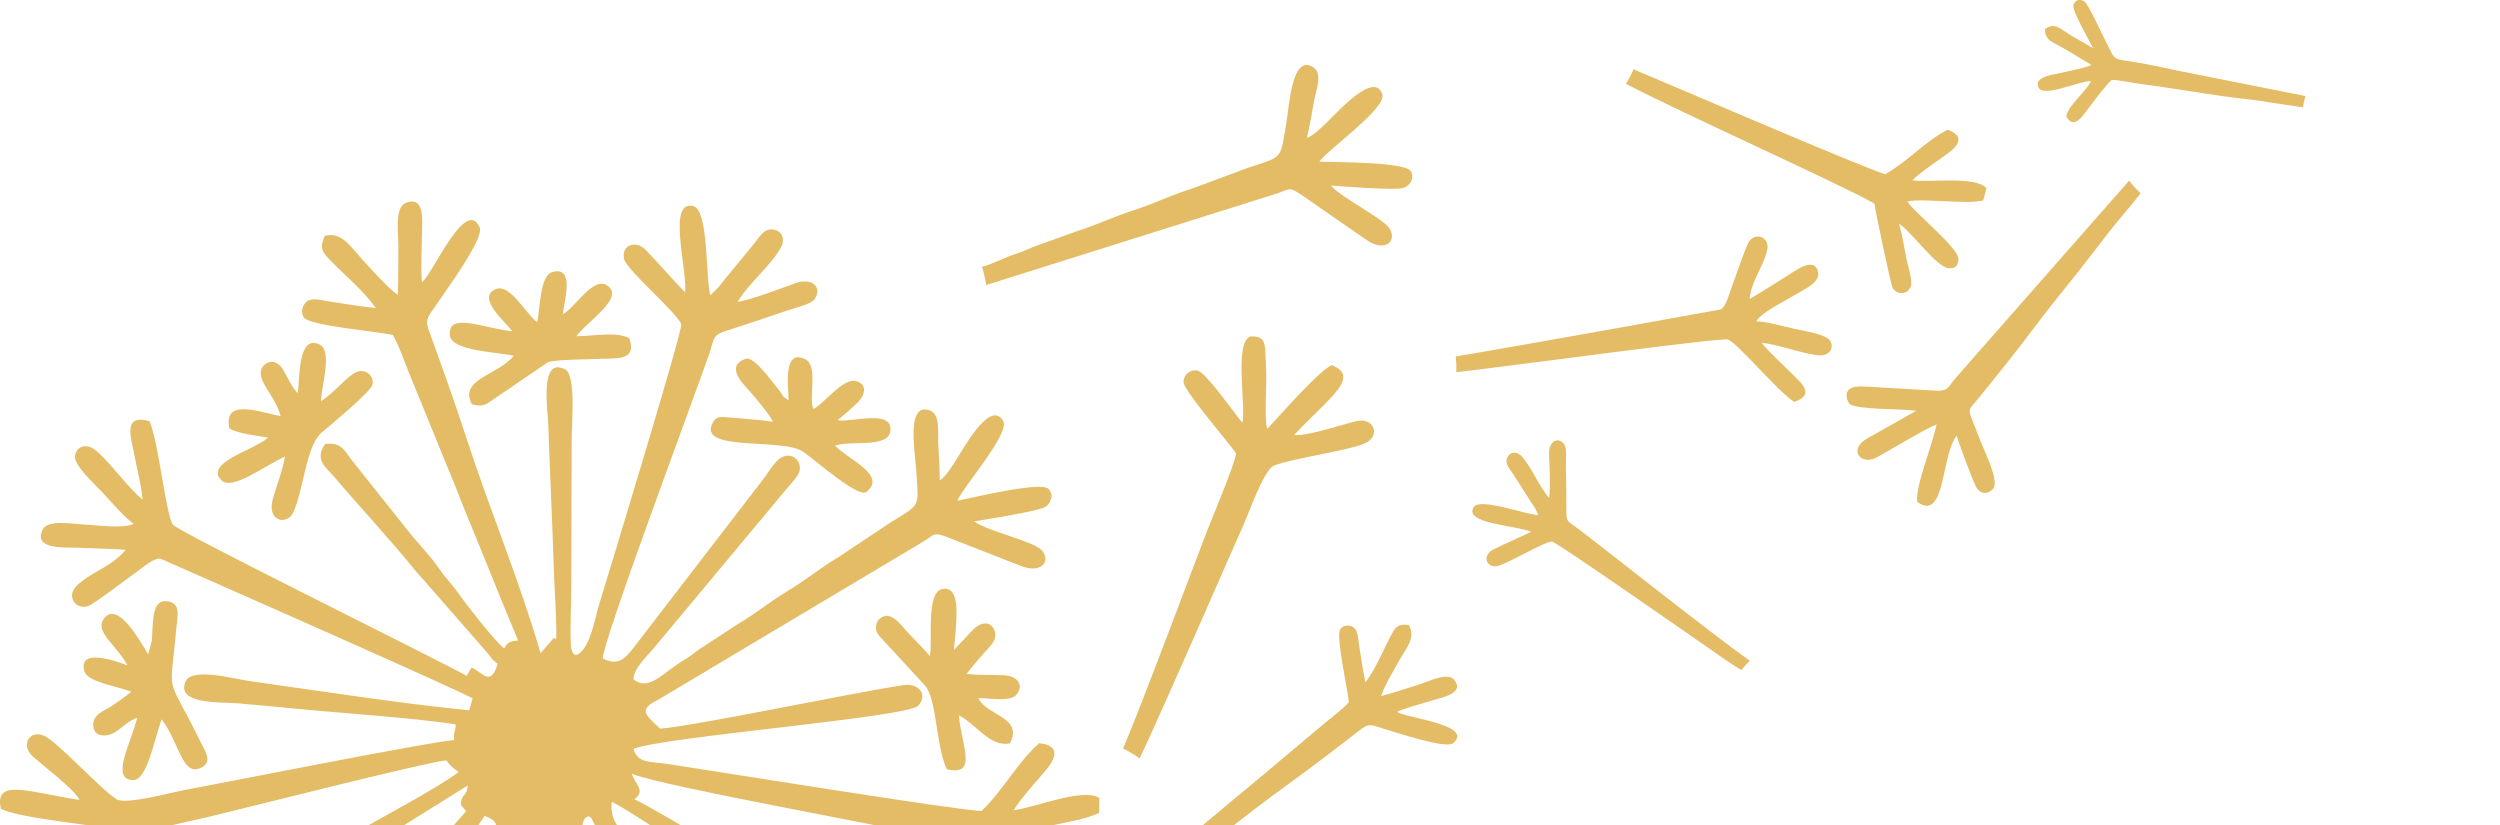 <svg width="612" height="202" viewBox="0 0 612 202" fill="none" xmlns="http://www.w3.org/2000/svg">
<path fill-rule="evenodd" clip-rule="evenodd" d="M137.784 76.92C140.659 75.487 145.223 67.513 148.694 69.903C153.019 72.881 143.816 78.612 141.096 82.305C145.112 82.324 150.699 81.073 154.043 82.769C156.017 88.467 150.943 87.615 146.571 87.852C144.118 87.985 135.902 87.981 134.143 88.671L121.088 97.558C119.466 98.644 118.407 99.874 115.472 98.93C112.35 92.721 121.933 91.897 125.751 87.093C121.802 86.14 110.381 85.986 110.124 82.014C109.761 76.403 117.66 80.194 125.431 81.109C123.594 78.667 116.402 72.68 121.496 70.733C124.892 69.436 129.01 77.186 131.51 78.867C132.246 75.375 132.146 67.494 135.187 66.609C140.864 64.954 138.065 73.849 137.786 76.92H137.784ZM78.581 98.208C82.965 95.333 85.951 90.53 88.665 90.838C90.457 91.042 91.529 92.524 91.201 94.144C90.85 95.881 80.711 104.186 78.749 105.876C74.904 109.191 74.37 119.758 71.809 125.414C70.349 128.639 65.144 127.812 66.827 121.985C67.725 118.875 69.302 114.805 69.738 111.741C64.432 114.305 56.957 119.944 54.356 117.68C50.444 114.278 58.5 111.178 61.829 109.463L64.452 108.022C64.545 107.961 64.657 107.881 64.748 107.817L65.646 107.101C62.447 106.601 58.707 106.231 56.173 104.923C54.546 97.45 63.154 100.757 68.701 101.882C67.363 96.658 62.336 92.851 64.229 89.893C65.026 88.648 67.522 87.368 69.445 90.741C70.38 92.38 71.6 95.087 72.916 96.248C73.365 92.513 72.951 81.857 78.187 84.307C81.517 85.867 78.608 94.69 78.582 98.208H78.581ZM171.129 271.536C174.668 271.504 186.565 268.727 187.716 271.675C189.855 277.151 180.404 275.929 173.388 277.247C176.269 280.015 184.688 281.96 179.462 286.506C175.969 286.853 171.244 282.543 168.174 281.096C168.383 283.89 170.568 292.499 168.216 294.066C163.449 297.241 162.987 287.532 162.905 284.754L160.843 287.832C160.265 288.954 159.63 290.144 158.963 291.386C157.946 293.281 156.267 296.606 153.403 294.293C150.272 291.762 157.127 284.099 158.068 280.667C155.004 281.696 149.011 284.75 145.453 284.082C142.325 278.525 146.86 278.762 154.847 275.7C163.964 272.203 160.818 275.337 167.254 267.044C171.138 262.035 175.425 254.567 178.585 258.324C180.503 260.605 177.402 263.387 176.025 265.114C174.441 267.107 172.517 269.487 171.127 271.538L171.129 271.536ZM199.144 100.127C201.876 98.712 206.406 92.402 209.584 93.298C212.574 94.14 211.647 96.955 209.805 98.7C209.042 99.425 205.488 102.586 205.038 102.857C208.282 103.504 218.707 100.012 217.96 105.575C217.39 109.819 207.827 107.721 204.442 109.098C207.31 112.326 217.564 116.411 211.928 120.542C209.498 121.413 200.082 113.048 196.653 110.611C191.649 107.053 170.326 110.789 174.534 103.391C175.413 101.845 176.47 102.005 178.585 102.187C182.068 102.485 185.677 102.782 189.182 103.232C188.784 101.912 184.44 96.773 183.297 95.526C181.461 93.529 177.551 89.442 182.727 87.763C184.845 87.609 188.64 92.958 190.464 95.183C191.843 96.867 191.182 96.856 193.041 97.977C193.062 94.995 191.523 85.292 197.056 87.901C200.452 89.502 197.814 97.291 199.144 100.131V100.127ZM233.536 159.083L238.082 154.278C239.652 152.522 242.346 151.641 243.439 154.28C244.455 156.732 241.947 158.564 240.676 160.081C239.348 161.667 237.809 163.33 236.628 164.971C239.689 165.323 242.609 165.157 245.733 165.3C249.335 165.464 250.858 168.005 248.557 170.34C246.765 171.74 242.342 170.929 239.499 170.879C241.388 175.175 250.631 175.5 247.229 181.973C242.212 182.957 238.894 177.136 234.733 175.123C235.353 182.494 239.503 190.14 231.751 188.31C228.992 182.006 229.343 171.218 226.487 167.874L216.399 156.919C215.211 155.645 213.695 154.542 214.814 152.03C217.554 148.721 220.321 152.709 221.921 154.493C223.53 156.287 226.219 158.833 227.619 160.611C228.384 156.747 226.556 144.94 230.735 144.176C235.66 143.275 233.964 153.208 233.535 159.083H233.536ZM48.99 188.032C44.583 189.966 43.838 181.667 39.556 176.069C37.567 181.812 35.941 191.122 32.499 190.972C27.053 190.737 31.926 182.277 33.591 175.704C31.21 176.611 30.544 177.616 28.374 179.13C26.781 180.241 23.037 180.9 22.826 177.662C22.644 174.88 25.573 173.963 27.136 172.965C28.473 172.111 31.197 170.173 32.16 169.312C27.883 167.775 21.381 166.917 20.65 164.293C18.831 157.779 31.077 162.862 31.219 162.897C28.332 157.623 22.945 154.595 25.532 151.323C28.854 147.12 34.197 156.75 36.28 160.192L37.175 156.829C37.495 151.757 37.15 146.428 41.247 147.236C44.384 147.855 43.413 150.903 43.137 154.074C41.839 169.045 40.655 165.475 46.317 176.118C47.487 178.316 48.232 179.985 49.331 182.077C50.578 184.45 51.989 186.755 48.992 188.028L48.99 188.032ZM220.444 227.304C224.417 223.917 232.06 212.27 234.548 218.241C236.057 221.865 228.803 225.451 225.797 230.313C228.866 230.063 237.658 227.334 236.351 232.795C235.505 236.329 227.656 235.168 224.469 236.632C226.532 239.932 232.927 242.716 232.538 245.912C231.704 252.782 223.455 243.598 222.408 242.992C222.562 246.267 226.65 256.252 221.363 256.031C218.22 255.9 218.411 252.979 217.902 250.366C217.398 247.783 216.785 245.264 216.44 242.829C215.169 243.956 213.67 247.04 212.784 248.572C211.47 250.841 210.665 253.458 208.136 253.241C202.215 252.737 208.435 244.538 209.992 241.941C213.513 236.072 214.802 235.872 214.575 228.352C214.458 224.457 213.598 215.972 214.929 212.904C219.265 211.529 219.891 213.013 219.974 217.474C220.029 220.425 220.003 224.367 220.444 227.306V227.304ZM56.494 235.066C57.335 237.399 58.128 239.856 58.988 242.242C59.826 244.571 61.462 247.92 60.806 250.624C56.761 253.503 55.91 250.925 54.736 247.387C54.004 245.189 52.474 240.144 51.344 238.777C49.99 241.451 49.115 250.58 44.375 246.906C41.912 244.997 45.972 237.54 46.5 234.38C41.131 235.946 31.599 241.578 33.534 233.417C36.096 231.837 39.478 231.385 41.742 229.671C38.319 228.548 32.682 227.744 30.384 225.773C29.42 217.809 39.228 223.216 44.698 224.433C42.82 220.227 37.612 215.368 38.914 212.585C39.579 211.161 41.355 210.447 43.036 211.496C44.501 212.411 50.928 223.988 53.117 226.571C55.13 228.946 69.385 233.699 71.103 235.85C73.348 238.655 70.641 241.692 65.767 239.344C63.041 238.03 59.127 235.883 56.495 235.064L56.494 235.066ZM106.088 271.827C109.979 275.255 115.363 276.866 118.744 280.729C117.91 289.1 111.003 280.872 103.974 277.612C104.483 280.109 109.353 289.063 103.441 288.462C100.995 288.213 100.591 285.631 99.938 283.632C99.281 281.616 98.515 279.381 97.643 277.54L95.76 280.014C93.796 283.338 92.191 287.469 89.515 287.237C83.573 286.724 89.849 278.971 91.06 276.632C84.574 278.562 79.83 282.942 78.136 278.684C76.23 273.888 85.682 273.783 89.608 270.661C87.717 269.23 83.081 268.337 80.496 267.283C76.308 265.577 77.678 260.814 82.205 261.795C84.875 262.374 88.978 264.148 91.835 265.125C100.519 268.092 97.945 267.535 110.226 264.686C112.615 264.133 117.523 262.228 119.233 264.239C122.026 267.523 117.4 268.898 114.927 269.468C113.427 269.812 107.376 271.008 106.087 271.827H106.088ZM150.66 231.739L159.921 257.705C161.224 261.588 163.734 265.311 161.283 268.826C156.05 269.65 156.175 265.682 154.878 261.398C153.675 257.428 148.641 241.672 146.568 234.06L146.56 234.031L145.123 229.127C144.023 226.901 143.853 223.368 142.513 222.081L142.418 223.131L141.523 234.29L141.515 234.387C140.759 244.678 140.084 254.866 138.507 265.59C133.303 301.02 123.478 341.456 103.19 371.224C101.531 373.658 99.188 376.243 97.921 378.409C93.319 384.689 82.022 379.271 88.293 370.848C89.321 368.751 91.906 365.982 93.516 363.512C117.187 327.172 126.668 275.524 129.548 230.542L130.294 215.267C130.411 211.781 130.493 208.354 130.541 205C128.515 205.424 127.034 206.093 124.472 206.054C120.186 215.877 111.428 242.637 106.855 255.557C106.085 257.732 104.855 261.994 103.881 263.8C102.286 266.764 97.971 265.87 98.102 262.526C98.195 260.206 108.903 234.846 110.578 230.552L120.104 206.775C121.518 203.223 122.923 201.258 118.619 199.73C117.01 202.423 112.974 207.295 110.673 210.014C108.036 213.13 105.165 216.794 102.611 220.173C97.326 227.156 91.919 233.451 86.566 240.593C81.468 247.394 75.897 254.34 70.496 260.98C67.367 264.829 67.543 262.625 71.373 272.727C72.393 275.417 76.217 282.9 74.964 285.427C73.64 287.054 71.868 287.411 70.397 285.691C69.504 284.647 65.13 272.516 64.701 271.046C60.412 276.241 61.678 295.038 53.829 289.271C53.235 284.953 58.143 273.398 59.163 267.909C55.171 269.597 47.313 274.439 42.695 276.988C38.185 279.478 34.487 274.624 40.39 271.577L53.557 264.152C50.102 263.558 36.79 263.924 35.092 262.174C34.792 261.866 32.091 257.072 39.012 257.437L58.207 258.557C62.767 258.864 62.106 257.713 64.523 254.997L114.102 198.595C113.342 197.38 112.475 197.496 112.969 195.821C113.439 194.226 114.257 194.824 114.496 192.287L87.608 209.065C86.268 210.027 84.708 211.017 83.189 211.948C81.886 212.747 79.748 214.151 78.337 214.833L77.827 215.231C76.019 216.53 73.722 218.286 71.683 218.731C70.935 220.139 65.303 223.072 63.633 224.203C62.138 225.218 60.78 226.318 59.394 226.789C56.948 227.619 56.229 226.188 55.098 224.821C55.578 221.109 56.625 221.479 60.691 219.027C62.393 218.001 66.314 215.353 67.926 215.241C69.739 213.243 70.275 213.488 72.992 211.898C74.765 210.858 76.485 209.355 78.475 209.128L86.734 203.966C93.268 200.211 106.952 193 112.3 188.984C110.801 187.986 110.258 187.46 109.238 186.136C104.25 186.576 59.71 197.916 50.905 200.011C47.305 200.867 33.314 203.783 31.279 204.989C30.017 208.258 25.954 224.367 24.284 225.491C22.596 226.622 20.661 225.797 20.008 224.272C19.183 222.343 23.637 210.387 24.256 207.961C20.328 209.535 9.243 220.942 5.767 218.335C4.043 215.985 4.575 214.91 6.815 213.21C8.902 211.628 10.153 210.614 11.812 209.454C14.212 207.777 20.542 203.953 22.04 202.097C16.815 201.307 3.903 199.896 0.221 198.005C-1.505 190.385 7.049 193.921 19.467 195.828C18.273 193.193 9.994 187.045 7.894 185.048C5.094 182.388 7.169 178.66 10.667 180.05C13.86 181.323 24.402 193.006 28.533 195.661C30.728 197.07 41.897 193.991 45.261 193.384C52.443 192.09 105.799 181.449 111.216 181.172C110.745 179.757 111.911 177.949 111.427 177.282C100.446 175.707 86.399 174.777 75.253 173.75C69.601 173.228 63.878 172.636 58.189 172.173C54.134 171.842 42.986 172.514 45.424 166.839C46.955 163.278 57.369 166.213 61.297 166.761C78.198 169.123 98.496 172.294 114.861 173.882L115.703 170.957C110.65 168.167 39.398 136.804 39.374 136.799C37.696 136.392 34.704 139.156 33.31 140.116C31.334 141.474 22.755 148.091 21.43 148.419C18.175 149.228 16.391 145.739 18.667 143.504C22.204 140.031 27.505 138.652 30.795 134.58C26.723 134.326 22.811 134.24 18.682 134.079C15.545 133.955 8.315 134.537 10.344 129.832C11.55 127.035 17.441 128.28 20.715 128.407C23.116 128.5 30.588 129.534 32.728 128.216C30.599 126.804 26.981 122.582 24.955 120.41C23.508 118.858 17.973 113.874 18.36 111.562C18.745 109.255 21.032 108.544 23.048 109.967C26.255 112.234 31.123 119.227 34.875 122.28C34.637 118.813 33.46 114.493 32.813 110.999C32.068 106.973 29.997 101.307 36.591 103.086C38.797 107.954 40.645 126.364 42.36 128.476C43.823 130.276 106.149 160.956 114.246 165.459L114.861 164.364C114.912 164.278 114.994 164.136 115.043 164.053L115.441 163.412C118.313 164.727 120.097 168.209 121.829 162.5C120.171 161.292 120.267 160.866 118.886 159.337L104.752 143.164C103.546 141.671 102.909 141.204 101.898 139.952C95.557 132.098 88.345 124.403 81.818 116.737C79.775 114.335 76.902 112.608 79.553 108.707C83.929 108.028 84.668 111.033 86.588 113.238L99.515 129.467C102.033 132.754 105.112 135.732 107.471 139.153C109.446 142.017 110.542 142.805 112.501 145.653C113.565 147.203 121.667 157.66 123.439 158.72C124.072 157.466 124.64 157.112 125.745 156.912L126.829 156.788C124.266 150.704 121.719 144.417 119.254 138.27C116.595 131.65 114.131 125.926 111.61 119.399L100.072 91.156C98.942 88.392 97.684 84.572 96.146 82.005C92.358 81.113 75.852 79.769 74.397 77.727C73.4 76.327 74.184 74.414 75.25 73.719C76.605 72.838 78.758 73.51 80.488 73.784C84.297 74.385 88.173 74.996 91.999 75.424C89.038 71.165 84.331 67.334 80.574 63.444C78.812 61.618 78.191 60.627 79.51 57.74C83.754 56.617 85.952 60.629 88.966 63.826C91.415 66.427 94.611 70.184 97.376 72.185C97.554 68.203 97.469 64.389 97.529 60.428C97.575 57.506 96.473 50.867 99.285 49.7C104.241 47.642 103.319 54.766 103.293 57.435C103.272 59.634 102.938 67.481 103.339 69.066C105.999 66.95 114.045 48.051 117.416 55.675C118.599 58.348 109.195 71.008 107.023 74.319C105.339 76.886 103.88 77.834 104.907 80.671C108.109 89.515 111.261 98.232 114.102 106.99C119.863 124.747 127.194 142.176 132.335 159.892L135.552 156.183C136.816 156.517 135.162 156.806 136.182 156.365C136.279 150.729 135.732 144.702 135.559 138.973C135.385 133.218 135.143 127.408 134.898 121.514C134.652 115.587 134.421 110.061 134.224 104.078C134.105 100.475 131.988 87.119 138.354 90.437C141.063 91.849 139.939 103.672 139.953 107.224L139.86 143.136C139.894 147.918 139.482 153.148 139.757 157.939C139.861 159.758 140.688 161.581 142.692 159.079C144.915 156.302 145.537 151.653 146.831 147.436C149.31 139.355 167.11 80.964 166.77 79.431C166.232 77.009 153.47 66.143 152.811 63.529C151.948 60.107 155.527 58.517 158.191 61.301C161.41 64.668 164.573 68.328 167.738 71.607C168.243 65.734 163.276 48.925 169.71 50.449C173.504 51.348 172.707 67.844 173.864 72.26L175.789 70.439C176.286 69.825 176.846 69.09 177.487 68.29L184.608 59.648C185.94 58.033 186.943 55.959 189.105 56.163C191.276 56.366 192.29 58.373 191.268 60.397C189.134 64.621 183.055 69.54 180.571 73.914C184.334 73.233 191.104 70.622 194.878 69.272C198.499 67.977 201.46 70.151 199.454 73.196C198.593 74.503 194.437 75.413 192.505 76.076C187.613 77.758 183.009 79.312 178.101 80.879C174.244 82.11 175.026 82.558 173.529 86.874C169.686 97.958 147.252 157.779 147.586 161.21C151.36 163.114 153.021 161.233 155.242 158.376L187.21 116.82C188.704 114.833 190.819 110.573 193.93 111.738C195.235 112.227 196.065 113.69 195.747 115.197C195.472 116.493 194.038 117.917 193.195 118.908L159.976 158.753C158.49 160.529 155.116 163.558 155.061 166.328C158.986 169.299 161.965 164.833 167.923 161.269C169.266 160.465 169.545 160.132 170.853 159.164L180.511 152.855C184.794 150.338 188.592 147.209 192.845 144.66C197.148 142.08 201.114 138.815 205.441 136.265L217.766 128.057C225.622 123.218 224.84 124.347 224.308 115.26C224.07 111.192 221.663 98.181 227.674 100.494C230.285 101.498 229.529 106.079 229.671 108.466C229.857 111.586 230.058 114.642 230.05 117.631C231.581 116.582 232.649 114.752 233.729 113.126C235.589 110.326 242.281 97.621 245.557 102.985C247.405 106.012 235.836 119.055 234.335 122.588C237.702 121.955 254.815 117.735 256.688 119.691C258.169 121.239 257.099 123.506 255.648 124.21C253.516 125.242 240.972 127.235 238.49 127.615C241.504 130.004 253.18 132.499 255.068 134.763C257.339 137.486 254.86 140.497 249.896 138.534L232.835 131.855C228.066 129.939 229.148 130.828 225.4 132.955L161.315 171.18C156.178 173.719 157.824 174.773 161.559 178.368C169.612 177.859 208.629 169.573 221.071 167.739C225.096 167.146 227.226 170.218 224.743 172.769C221.907 175.682 161.293 180.452 155.06 183.353C156.303 186.996 158.889 186.324 163.502 187.029C175.791 188.906 233.875 198.287 240.255 198.539C245.574 193.53 248.953 186.713 254.416 181.93C261.332 182.753 256.851 187.603 254.766 190.016C252.83 192.259 249.654 195.82 248.164 198.321C253.282 197.772 264.966 192.76 269.135 195.34L269.074 198.992C265.7 200.555 262.381 200.98 258.86 201.782C255.917 202.453 250.586 203.248 248.266 204.534C250.666 206.938 265.929 213.864 266.354 217.011C266.704 219.6 265.263 219.702 264.693 219.932C261.357 221.276 251.34 212.285 247.46 211.221C249.42 214.349 250.938 218.512 252.645 221.703C253.269 222.869 255.083 226.08 255.069 227.374C255.041 230.109 251.985 231.183 250.106 229.297C249.579 228.768 239.948 209.125 239.318 207.357C225.925 203.679 162.735 192.771 154.647 189.403C155.588 192.185 158.141 193.517 155.288 195.679C159.41 197.255 200.331 222.203 208.521 227.064C212.334 229.327 211.98 233.093 208.737 233.513C206.207 233.84 181.799 216.908 179.052 215.197C173.611 211.803 154.741 198.599 149.774 196.303C149.242 200.918 151.733 202.952 154.399 205.923L161.435 214.207C163.421 216.726 166.104 219.905 168.276 222.261C176.455 231.123 187.15 244.708 196.129 254.885C197.417 256.344 202.319 262.806 203.373 263.163C206.92 263.036 213.069 261.666 216.581 261.022C220.131 260.373 227.797 257.63 226.141 264.278C222.509 267.037 213.718 266.344 209.678 268.235C214.095 271.987 230.227 276.124 226.37 281.111C224.335 283.741 218.584 279.634 216.007 278.255C213.677 277.01 207.499 273.365 205.322 272.899C206.486 276.637 207.73 280.355 208.941 284.215C210.841 290.267 212.861 291.962 209.793 295.628C204.942 295.419 205.026 291.038 203.777 287.198C202.788 284.156 201.304 280.068 200.506 277.467C199.607 280.256 197.052 293.893 195.141 295.267C193.232 296.639 191.56 295.422 190.881 293.7C190.521 291.186 193.818 280.626 194.661 277.191C196.965 267.812 197.754 269.612 192.675 263.519C186.92 256.615 181.838 249.231 176.254 242.101L145.872 202.353C144.858 200.858 145.008 199.981 144.047 199.865C141.012 200.34 143.231 209.202 144.261 213.349C146.094 218.623 147.903 223.825 149.776 229.214L150.674 231.732L150.66 231.739Z" fill="#E3BC65"/>
<path fill-rule="evenodd" clip-rule="evenodd" d="M563.769 26.24L563.051 26.162L556.391 25.194C554.438 24.836 551.891 24.457 549.916 24.253C542.49 23.484 531.96 21.552 523.622 20.5C522.427 20.349 517.505 19.353 516.868 19.619C515.27 21.134 512.969 24.294 511.598 26.033C510.21 27.792 507.764 32.212 505.819 28.441C506.382 25.668 510.755 22.384 511.861 19.846C508.273 19.913 499.074 24.606 498.832 20.704C498.704 18.645 503.058 18.196 504.821 17.779C506.413 17.404 510.777 16.564 511.98 15.888C509.911 14.626 507.812 13.406 505.672 12.107C502.313 10.069 500.681 10.11 500.61 7.145C502.953 5.252 504.704 7.324 506.855 8.6C508.558 9.609 510.919 10.903 512.355 11.786C511.633 10.12 507.247 2.728 507.574 1.303C507.902 -0.119 509.178 -0.238 510.198 0.284C511.393 1.306 514.175 7.572 515.186 9.516C517.948 14.826 516.846 14.311 521.698 15.063C527.198 15.915 532.581 17.266 538.093 18.293L564.378 23.51C564.105 24.403 563.901 25.317 563.769 26.24Z" fill="#E3BC65"/>
<path fill-rule="evenodd" clip-rule="evenodd" d="M399.886 16.965C410.072 21.248 456.233 41.108 461.485 42.652C466.981 39.582 471.233 34.594 476.802 31.743C482.41 33.885 477.648 36.999 475.4 38.577C473.313 40.044 469.913 42.354 468.143 44.132C472.536 44.749 483.355 43.015 486.297 46.047L485.482 49.088C482.335 49.685 479.47 49.343 476.36 49.274C473.758 49.217 469.136 48.759 466.928 49.347C468.431 51.862 479.74 60.859 479.436 63.578C479.187 65.816 477.961 65.599 477.436 65.671C474.367 66.094 467.876 56.473 464.854 54.768C465.837 57.795 466.235 61.593 466.994 64.621C467.271 65.726 468.116 68.79 467.833 69.871C467.236 72.151 464.458 72.407 463.282 70.435C462.951 69.883 459.012 51.438 458.856 49.828C450.137 44.902 413.365 28.435 398.016 20.533C398.722 19.407 399.348 18.216 399.885 16.968L399.886 16.965Z" fill="#E3BC65"/>
<path fill-rule="evenodd" clip-rule="evenodd" d="M240.392 65.308C242.768 64.768 245.667 63.067 249.437 61.875C250.929 61.403 251.277 61.142 252.773 60.503L263.622 56.594C268.368 55.134 272.784 52.964 277.511 51.465C282.29 49.949 286.902 47.688 291.698 46.204L305.58 41.064C314.338 38.168 313.317 39.086 314.89 30.121C315.594 26.108 316.245 12.892 321.562 16.531C323.871 18.111 322.082 22.392 321.67 24.749C321.134 27.828 320.626 30.849 319.931 33.755C321.662 33.088 323.122 31.554 324.547 30.221C327.001 27.926 336.435 17.108 338.389 23.084C339.491 26.456 325.233 36.477 322.959 39.569C326.381 39.731 344.004 39.576 345.377 41.913C346.461 43.761 344.9 45.719 343.325 46.069C341.013 46.583 328.349 45.625 325.845 45.42C328.23 48.441 339.017 53.564 340.332 56.205C341.915 59.378 338.81 61.737 334.434 58.68L319.368 48.24C315.168 45.274 316.015 46.389 311.88 47.593L241.408 69.775C241.182 68.251 240.843 66.757 240.393 65.305L240.392 65.308Z" fill="#E3BC65"/>
<path fill-rule="evenodd" clip-rule="evenodd" d="M426.263 164.049C424.955 163.143 423.47 162.288 422.104 161.333C417.118 157.84 381.074 132.688 379.949 132.583C378.172 132.417 367.907 138.784 365.971 138.658C363.438 138.495 363.14 135.683 365.636 134.468C368.655 132.999 371.86 131.635 374.806 130.186C370.895 128.538 358.287 128.233 360.753 124.15C362.208 121.74 373.329 125.938 376.609 126.121L375.788 124.395C375.477 123.917 375.097 123.369 374.691 122.752L370.349 115.945C369.537 114.672 368.339 113.525 368.957 112.084C369.577 110.636 371.175 110.382 372.335 111.533C374.755 113.936 376.779 119.201 379.223 121.876C379.59 119.139 379.3 113.91 379.211 111.015C379.125 108.242 381.269 106.686 382.911 108.739C383.615 109.62 383.318 112.678 383.345 114.153C383.414 117.887 383.459 121.396 383.446 125.117C383.436 128.04 383.915 127.601 386.54 129.585C392.23 133.887 418.785 154.986 428.37 161.767C427.615 162.471 426.91 163.233 426.262 164.049H426.263Z" fill="#E3BC65"/>
<path fill-rule="evenodd" clip-rule="evenodd" d="M281.918 212.508C285.382 209.562 288.931 206.603 292.42 203.713C296.88 200.016 300.693 196.693 305.115 193.124L324.089 177.199C325.946 175.639 328.589 173.72 330.191 171.893C329.944 168.734 326.904 155.6 328.124 153.969C328.959 152.85 330.631 152.984 331.431 153.64C332.447 154.473 332.459 156.31 332.675 157.719C333.151 160.822 333.636 163.977 334.25 167.052C336.811 163.703 338.61 159.105 340.686 155.232C341.662 153.413 342.274 152.687 344.832 152.998C346.748 156.011 344.191 158.707 342.464 161.834C341.059 164.376 338.944 167.782 338.081 170.422C341.201 169.577 344.128 168.569 347.204 167.637C349.472 166.95 354.33 164.455 355.927 166.348C358.74 169.684 353.008 170.729 350.939 171.368C349.233 171.894 343.088 173.574 341.962 174.276C344.254 175.817 360.846 177.39 355.787 181.886C354.013 183.464 341.908 179.298 338.814 178.431C336.414 177.758 335.321 176.861 333.382 178.358C327.339 183.026 321.381 187.624 315.316 191.991C304.683 199.646 294.527 208.152 283.945 215.718C283.353 214.583 282.673 213.51 281.917 212.506L281.918 212.508Z" fill="#E3BC65"/>
<path fill-rule="evenodd" clip-rule="evenodd" d="M356.373 87.26C373.595 84.408 421.107 75.776 421.122 75.769C422.511 75.253 423.315 71.85 423.847 70.497C424.603 68.584 427.534 59.759 428.319 58.889C430.246 56.751 433.184 58.374 432.635 61.056C431.783 65.224 428.674 68.749 428.284 73.226C431.3 71.449 434.122 69.632 437.134 67.763C439.424 66.343 444.284 62.457 445.094 66.776C445.575 69.343 440.79 71.289 438.403 72.769C436.651 73.857 430.847 76.712 429.955 78.674C432.145 78.655 436.736 79.919 439.216 80.491C440.988 80.899 447.309 81.784 448.14 83.614C448.97 85.438 447.683 87.042 445.57 86.998C442.205 86.927 435.398 84.294 431.27 83.926C433.098 86.276 436.003 88.783 438.134 90.955C440.589 93.459 444.773 96.493 439.235 98.394C435.338 95.993 425.214 83.793 422.983 83.116C421.212 82.579 369.922 89.592 356.504 91.113C356.556 89.832 356.512 88.543 356.372 87.256L356.373 87.26Z" fill="#E3BC65"/>
<path fill-rule="evenodd" clip-rule="evenodd" d="M274.925 183.244C279.476 172.649 292.557 137.506 295.494 129.971C296.841 126.518 302.412 113.332 302.58 110.972C300.615 108.072 289.705 95.556 289.736 93.541C289.767 91.507 291.546 90.381 293.17 90.713C295.222 91.13 302.499 101.603 304.137 103.495C305.082 99.364 302.029 83.741 306.147 82.359C309.058 82.276 309.637 83.326 309.756 86.139C309.868 88.759 309.987 90.366 309.996 92.392C310.005 95.323 309.54 102.714 310.212 105.005C313.835 101.151 322.341 91.317 325.989 89.361C333.225 92.275 325.454 97.309 316.822 106.452C319.664 106.97 329.422 103.647 332.256 103.054C336.032 102.262 337.91 106.094 334.78 108.183C331.918 110.09 316.33 112.124 311.799 114.015C309.393 115.022 305.565 125.974 304.147 129.091C301.566 134.764 285.452 171.972 278.994 185.664L278.819 185.539C277.56 184.665 276.258 183.903 274.926 183.244H274.925Z" fill="#E3BC65"/>
<path fill-rule="evenodd" clip-rule="evenodd" d="M524.029 47.324C522.563 49.204 520.927 51.167 519.78 52.523C517.439 55.289 514.892 58.539 512.625 61.537C507.936 67.734 503.137 73.32 498.388 79.657C493.864 85.692 488.92 91.855 484.128 97.747C481.351 101.163 481.509 99.207 484.906 108.171C485.811 110.558 489.204 117.198 488.093 119.441C486.917 120.884 485.345 121.202 484.041 119.675C483.248 118.749 479.366 107.984 478.985 106.679C475.179 111.289 476.302 127.969 469.338 122.853C468.81 119.022 473.165 108.768 474.07 103.897C470.527 105.396 463.556 109.691 459.458 111.954C455.456 114.163 452.173 109.855 457.412 107.153L469.096 100.563C466.031 100.036 454.219 100.361 452.711 98.809C452.443 98.535 450.047 94.28 456.189 94.605L473.221 95.598C477.266 95.871 476.681 94.85 478.826 92.439L521.21 44.221C522.065 45.329 523.009 46.368 524.026 47.322L524.029 47.324Z" fill="#E3BC65"/>
</svg>
